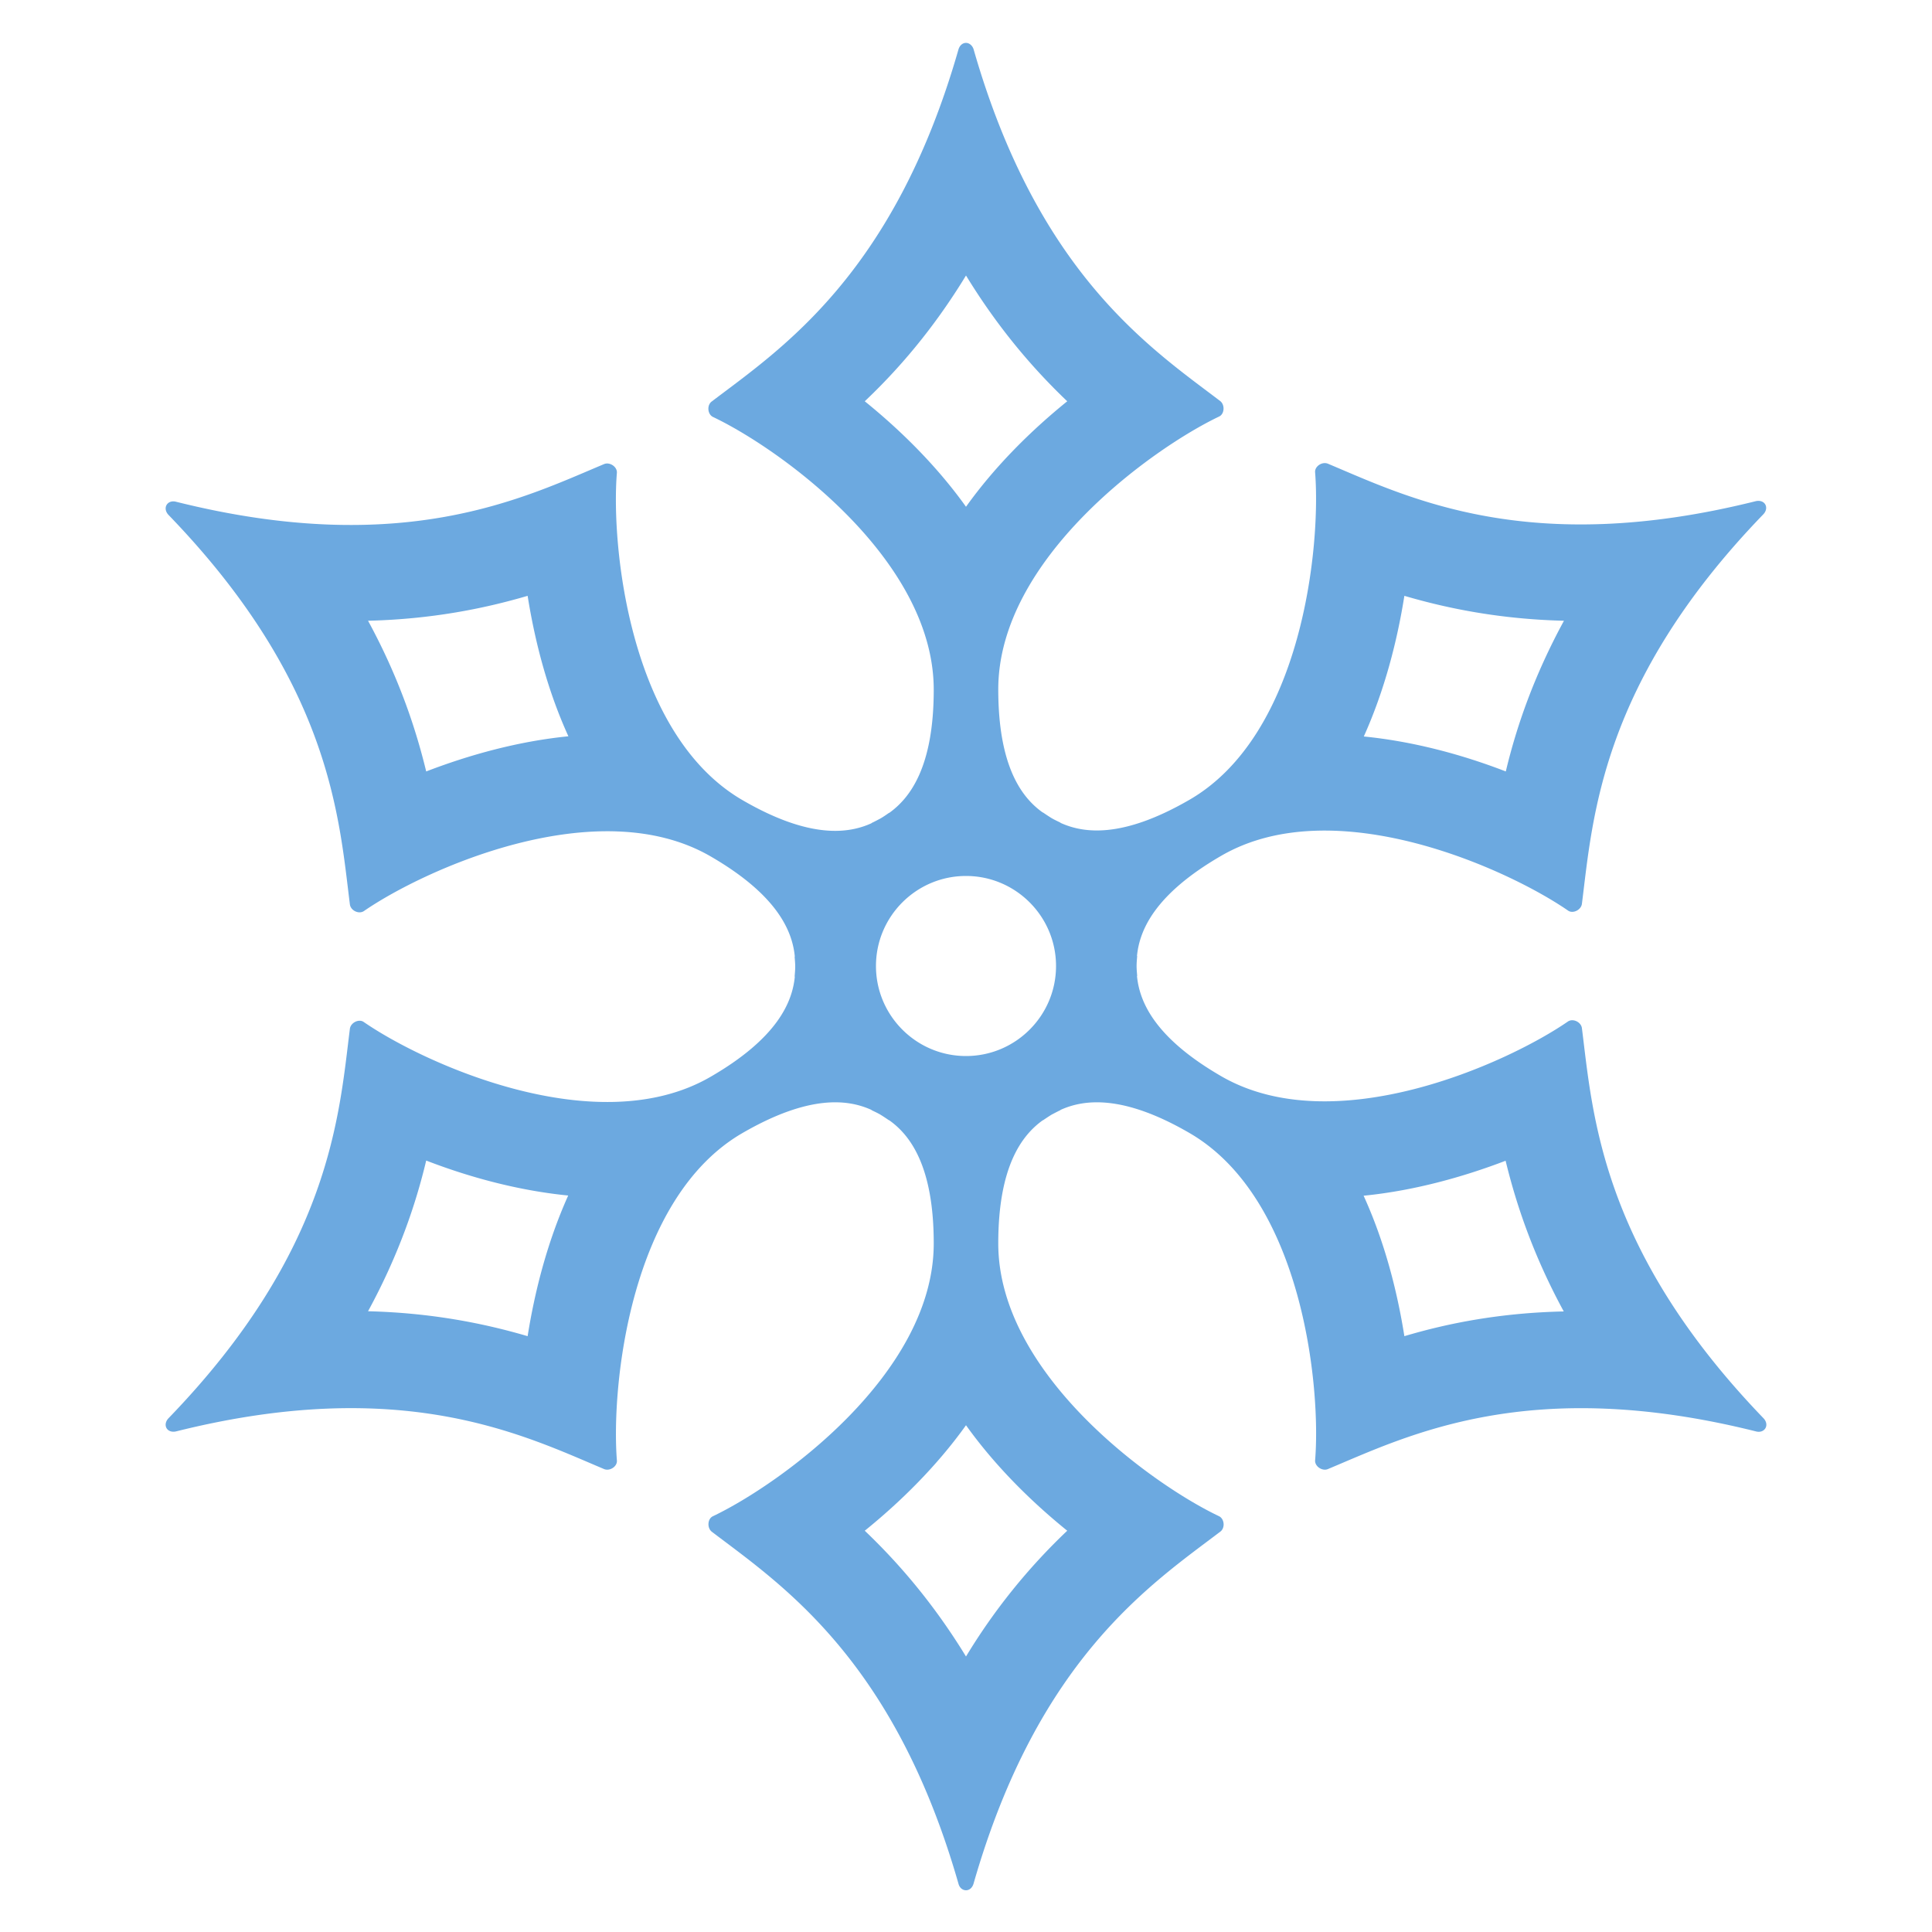 <svg xmlns="http://www.w3.org/2000/svg" width="100" height="100"><path fill="#6CA9E0" d="M81.88 53.22c-.04-.32-.46-.52-.72-.35-3.13 2.16-12.08 6.22-17.94 2.84-3.46-2-4.24-3.86-4.37-5.19h.01c-.01-.16-.03-.33-.03-.52s.02-.37.03-.52h-.01c.13-1.33.91-3.19 4.37-5.19 5.86-3.39 14.81.68 17.94 2.84.25.18.68-.03.72-.35.56-4.44.97-11.45 9.39-20.16.16-.17.18-.37.1-.51-.08-.14-.26-.22-.49-.17-11.76 2.94-18.03-.21-22.15-1.94-.3-.12-.69.14-.66.45.3 3.79-.65 13.57-6.51 16.95-3.46 2-5.46 1.74-6.67 1.19v-.01c-.14-.07-.3-.14-.47-.24-.16-.1-.31-.2-.44-.29v.01c-1.09-.77-2.31-2.38-2.31-6.38 0-6.77 7.99-12.48 11.43-14.12.28-.13.31-.6.06-.8-3.56-2.71-9.43-6.56-12.77-18.22-.07-.2-.23-.32-.39-.32s-.32.11-.39.34c-3.34 11.66-9.2 15.51-12.77 18.22-.26.19-.22.66.06.8 3.44 1.63 11.43 7.35 11.43 14.12 0 3.99-1.22 5.6-2.31 6.38v-.01c-.13.09-.27.19-.44.29-.17.09-.32.17-.47.24v.01c-1.21.55-3.22.81-6.67-1.19-5.86-3.39-6.82-13.16-6.51-16.95.02-.31-.37-.57-.66-.45-4.13 1.73-10.4 4.89-22.16 1.95-.23-.06-.41.03-.49.17-.08.14-.06.34.1.51 8.43 8.72 8.83 15.72 9.39 20.16.04.32.46.52.72.35 3.13-2.16 12.08-6.22 17.94-2.84 3.46 2 4.24 3.86 4.37 5.19h-.01c.01.16.03.33.03.52s-.02.37-.03.52h.01c-.13 1.33-.91 3.19-4.37 5.19-5.86 3.39-14.81-.68-17.94-2.84-.25-.18-.68.03-.72.35-.56 4.44-.97 11.45-9.39 20.16-.16.17-.18.37-.1.51.08.14.26.22.49.17 11.76-2.94 18.03.21 22.16 1.95.3.12.69-.14.66-.45-.3-3.79.65-13.57 6.51-16.95 3.46-2 5.46-1.74 6.67-1.19v.01c.14.07.3.14.47.24.16.1.31.2.44.29v-.01c1.09.77 2.31 2.38 2.31 6.38 0 6.77-7.99 12.48-11.43 14.12-.28.13-.31.6-.06.8 3.56 2.71 9.43 6.56 12.77 18.22.06.23.23.34.39.34s.32-.11.39-.34c3.34-11.66 9.2-15.51 12.77-18.22.26-.19.22-.66-.06-.8-3.44-1.63-11.43-7.35-11.43-14.12 0-3.99 1.22-5.6 2.31-6.38v.01c.13-.09.28-.19.44-.29.17-.09.32-.17.47-.24v-.01c1.21-.55 3.22-.81 6.67 1.19 5.86 3.39 6.82 13.16 6.51 16.95-.02.31.37.57.66.45 4.13-1.73 10.4-4.89 22.16-1.95.23.06.41-.03.49-.17.08-.14.06-.34-.1-.51-8.43-8.75-8.84-15.75-9.4-20.19zm-9.19-22.38c2.28.67 5 1.21 8.26 1.29-1.56 2.87-2.46 5.49-3.01 7.8-2.2-.85-4.73-1.55-7.35-1.81 1.08-2.4 1.73-4.95 2.1-7.28zm-50.63 9.09c-.56-2.31-1.45-4.93-3.01-7.8 3.26-.08 5.98-.62 8.26-1.29.37 2.33 1.02 4.88 2.11 7.27-2.62.26-5.15.97-7.36 1.82zm5.25 29.23c-2.28-.67-5-1.21-8.26-1.29 1.56-2.87 2.46-5.49 3.01-7.8 2.2.85 4.73 1.55 7.35 1.81-1.08 2.4-1.73 4.95-2.1 7.28zm17.45-48.39c1.72-1.63 3.54-3.72 5.24-6.51 1.7 2.78 3.52 4.87 5.24 6.51-1.83 1.48-3.71 3.32-5.24 5.46-1.53-2.14-3.41-3.98-5.24-5.46zm10.48 58.46A31.275 31.275 0 0 0 50 85.74c-1.7-2.78-3.52-4.87-5.24-6.51 1.83-1.48 3.71-3.32 5.24-5.46 1.53 2.14 3.41 3.98 5.24 5.46zM50 54.66c-2.57 0-4.66-2.09-4.66-4.66 0-2.57 2.09-4.66 4.66-4.66s4.66 2.09 4.66 4.66c0 2.57-2.09 4.66-4.66 4.66zm22.69 14.5c-.37-2.33-1.02-4.88-2.11-7.27 2.62-.26 5.15-.97 7.35-1.81.56 2.31 1.45 4.93 3.01 7.8-3.25.07-5.97.6-8.25 1.28z"/></svg>